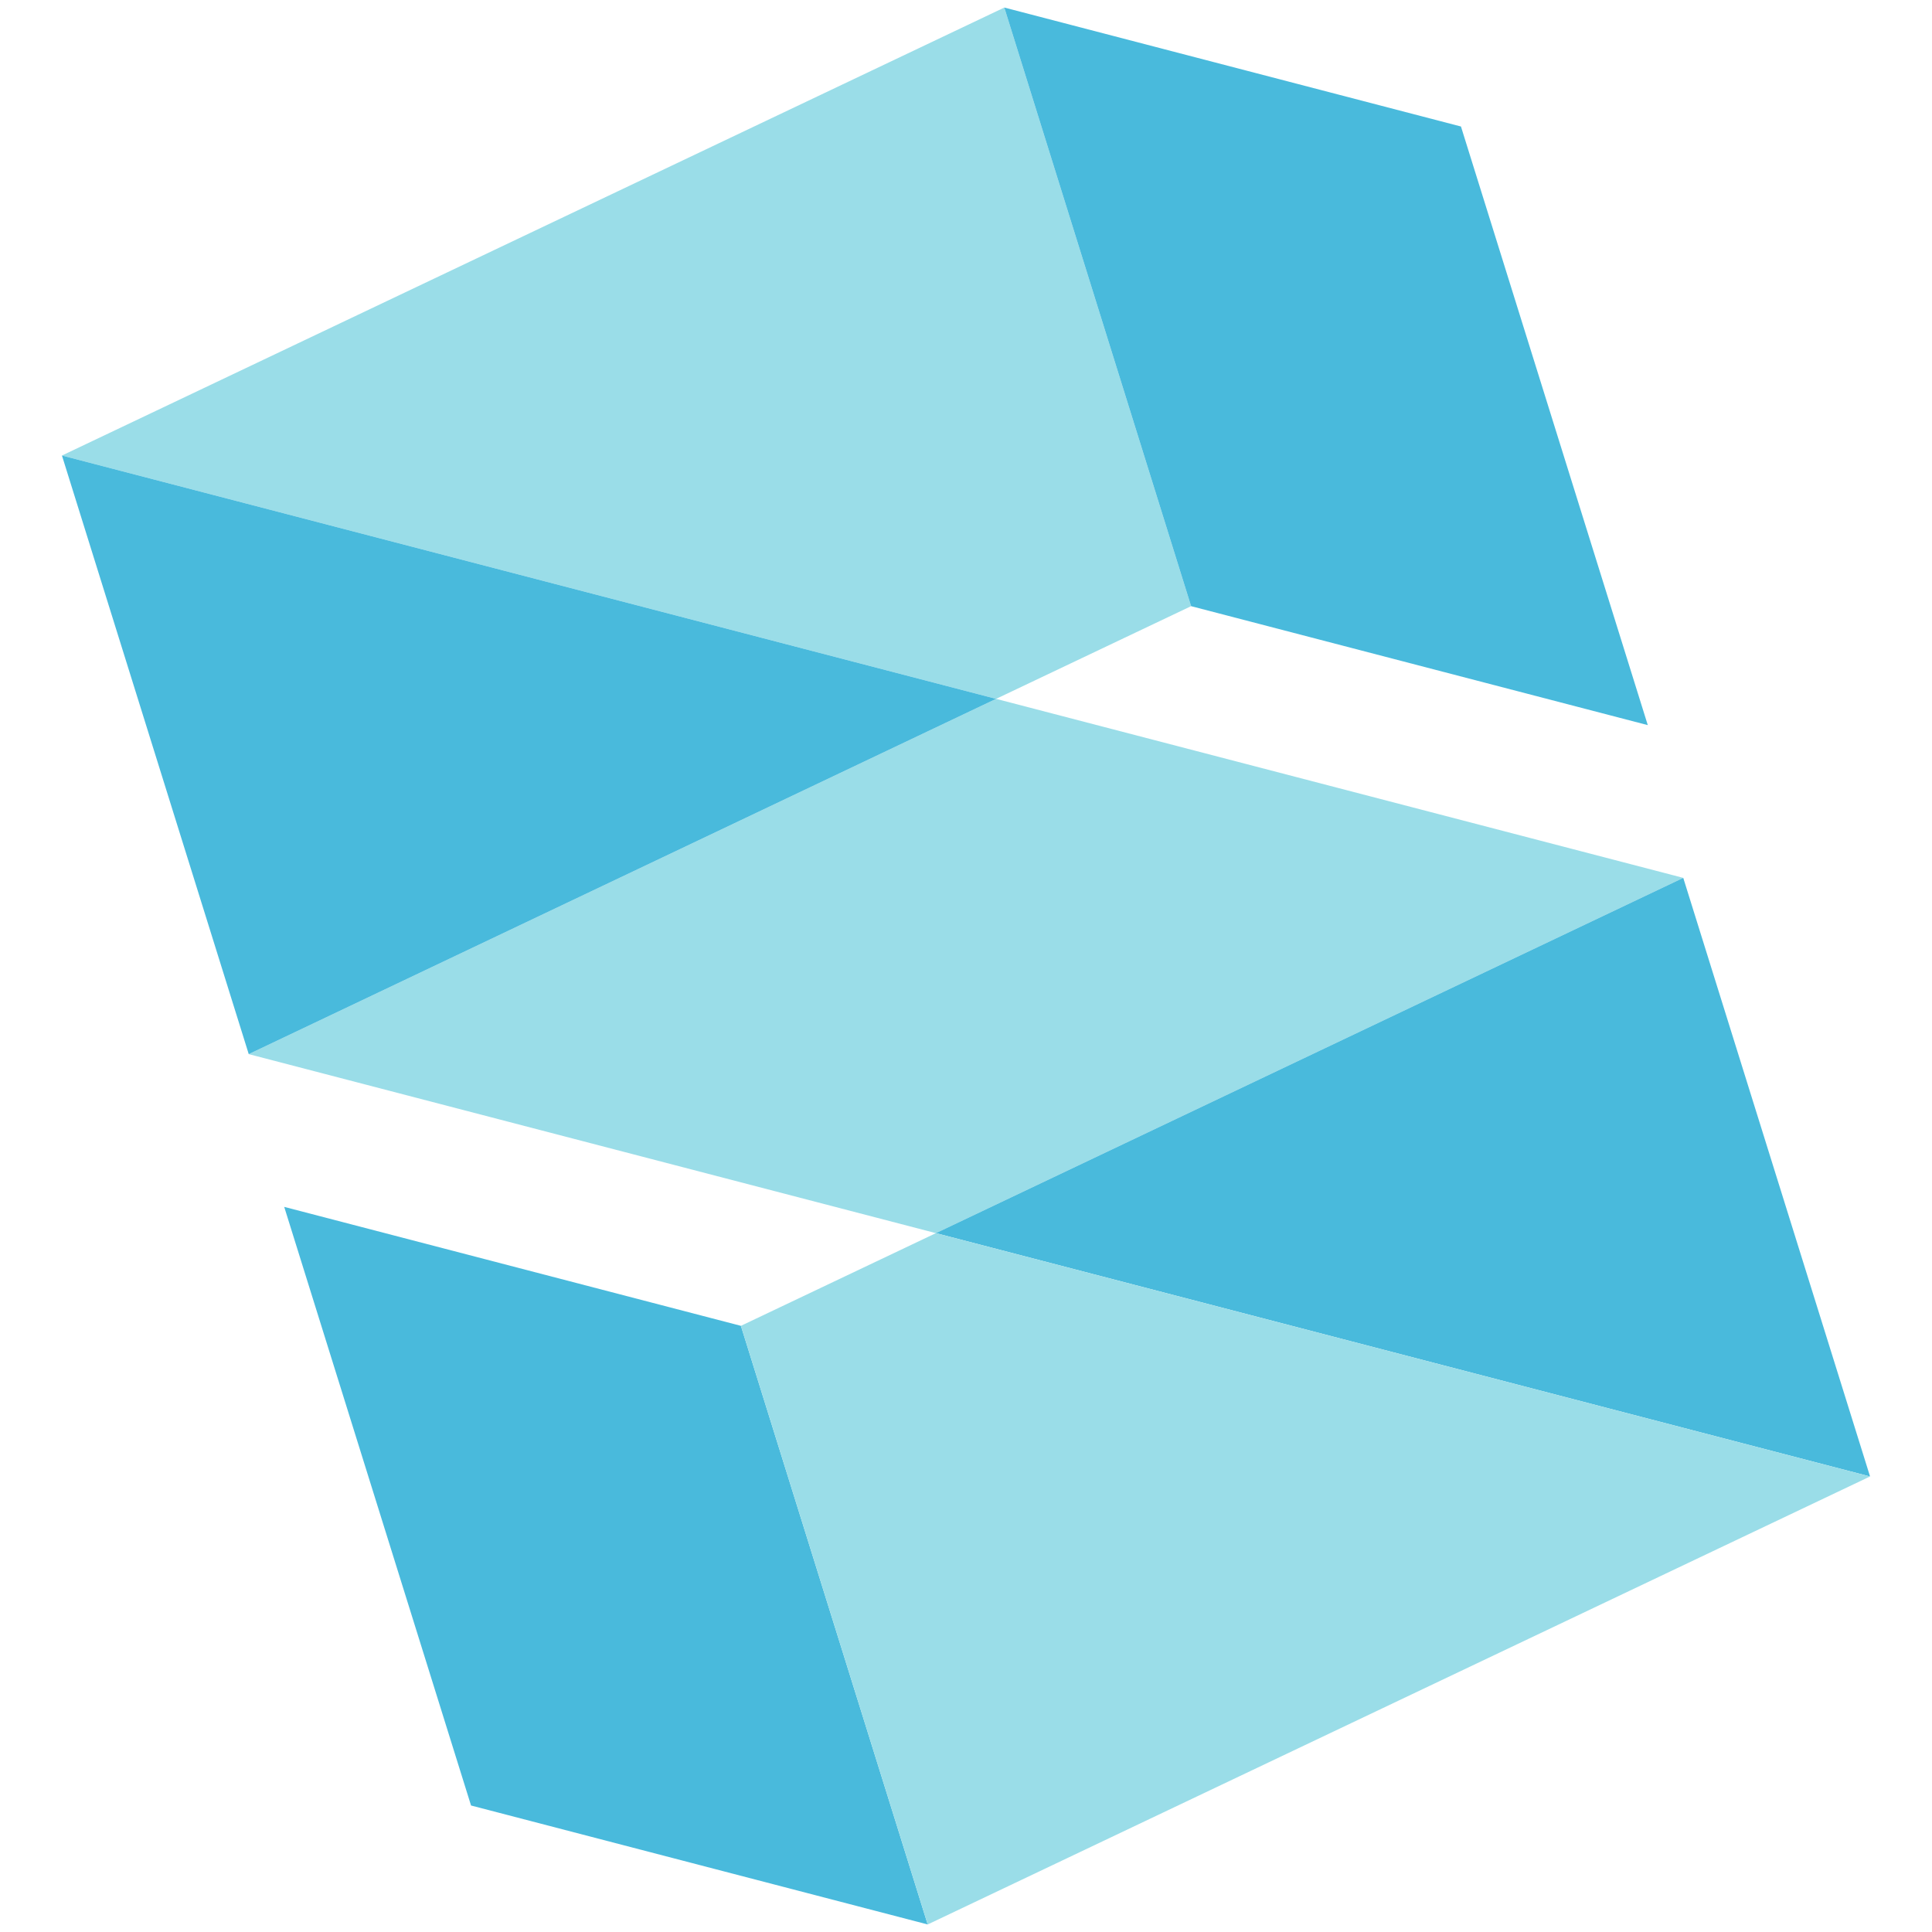<svg id="artwork" xmlns="http://www.w3.org/2000/svg" viewBox="0 0 1024 1024"><defs><style>.cls-1{fill:#9adde8;}.cls-2{fill:#49badc;}</style></defs><title>icon_full_1024px</title><polygon class="cls-1" points="527.95 370.41 131.84 558.71 496.05 653.59 892.16 465.29 527.95 370.41"/><polygon class="cls-2" points="892.16 465.29 892.16 465.29 496.05 653.59 991.17 782.56 892.16 465.29"/><polygon class="cls-1" points="631.31 321.28 532.3 4 32.83 241.44 527.95 370.41 631.31 321.28"/><polygon class="cls-2" points="131.84 558.71 527.95 370.41 32.83 241.44 32.83 241.44 131.84 558.71"/><polygon class="cls-2" points="774.34 67.05 532.3 4 631.31 321.28 873.36 384.33 774.34 67.05"/><polygon class="cls-2" points="150.64 639.67 249.66 956.95 491.7 1020 491.7 1020 392.69 702.72 392.69 702.72 150.64 639.67"/><polygon class="cls-1" points="991.17 782.56 496.05 653.59 392.69 702.72 491.7 1020 991.17 782.56"/></svg>